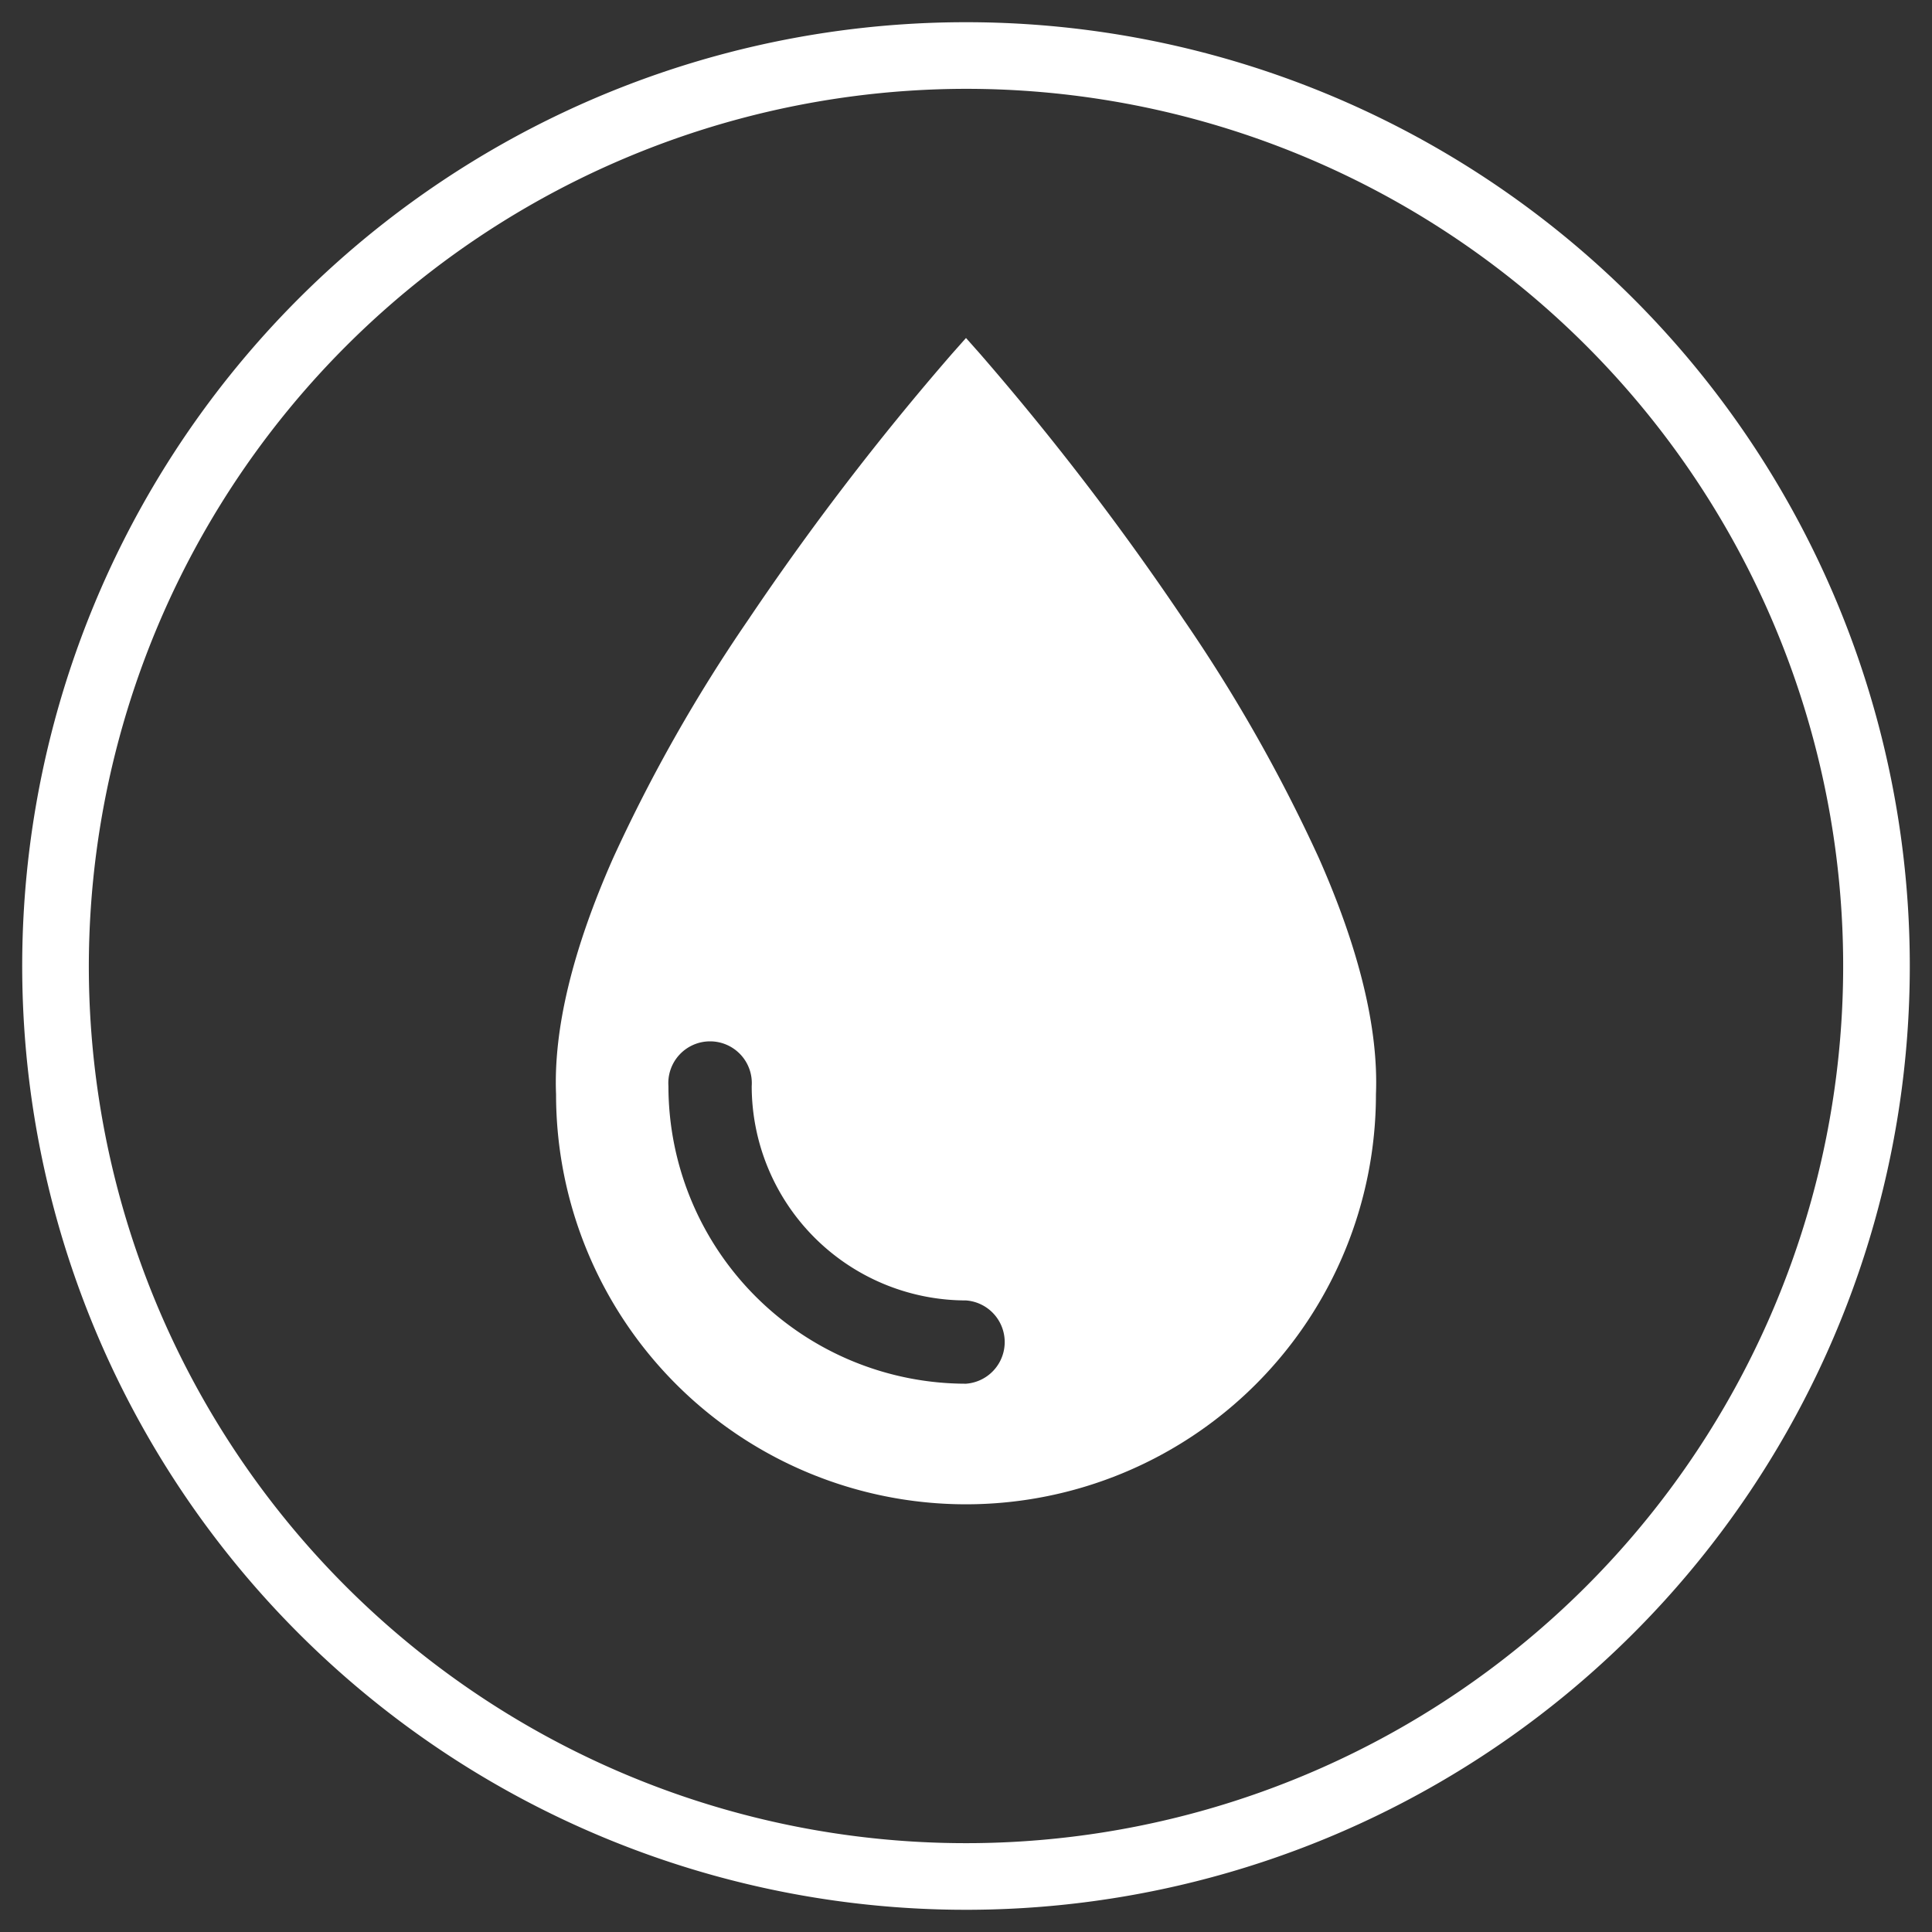 <svg id="Calque_1" data-name="Calque 1" xmlns="http://www.w3.org/2000/svg" viewBox="0 0 87 87"><rect x="0" y="0" width="87" height="87" fill="#333333" stroke="none"/><path d="M43.5,4A39.5,39.5,0,1,1,4,43.5,39.55,39.55,0,0,1,43.5,4m0-3A42.5,42.5,0,1,0,86,43.5,42.5,42.5,0,0,0,43.5,1Z" fill="#fff"/><path d="M59.39,38.64a71.51,71.51,0,0,0-6.07-10.71,122.9,122.9,0,0,0-9.19-12l-.63-.71-.63.71a122.9,122.9,0,0,0-9.19,12,71.51,71.51,0,0,0-6.07,10.71c-1.82,4.11-2.69,7.69-2.57,10.64a18.46,18.46,0,0,0,36.92,0C62.08,46.33,61.21,42.75,59.39,38.64ZM43.5,62.31a13.41,13.41,0,0,1-13.4-13.4,1.88,1.88,0,1,1,3.75,0,9.66,9.66,0,0,0,9.65,9.65,1.88,1.88,0,0,1,0,3.75Z" fill="#fff"/></svg>